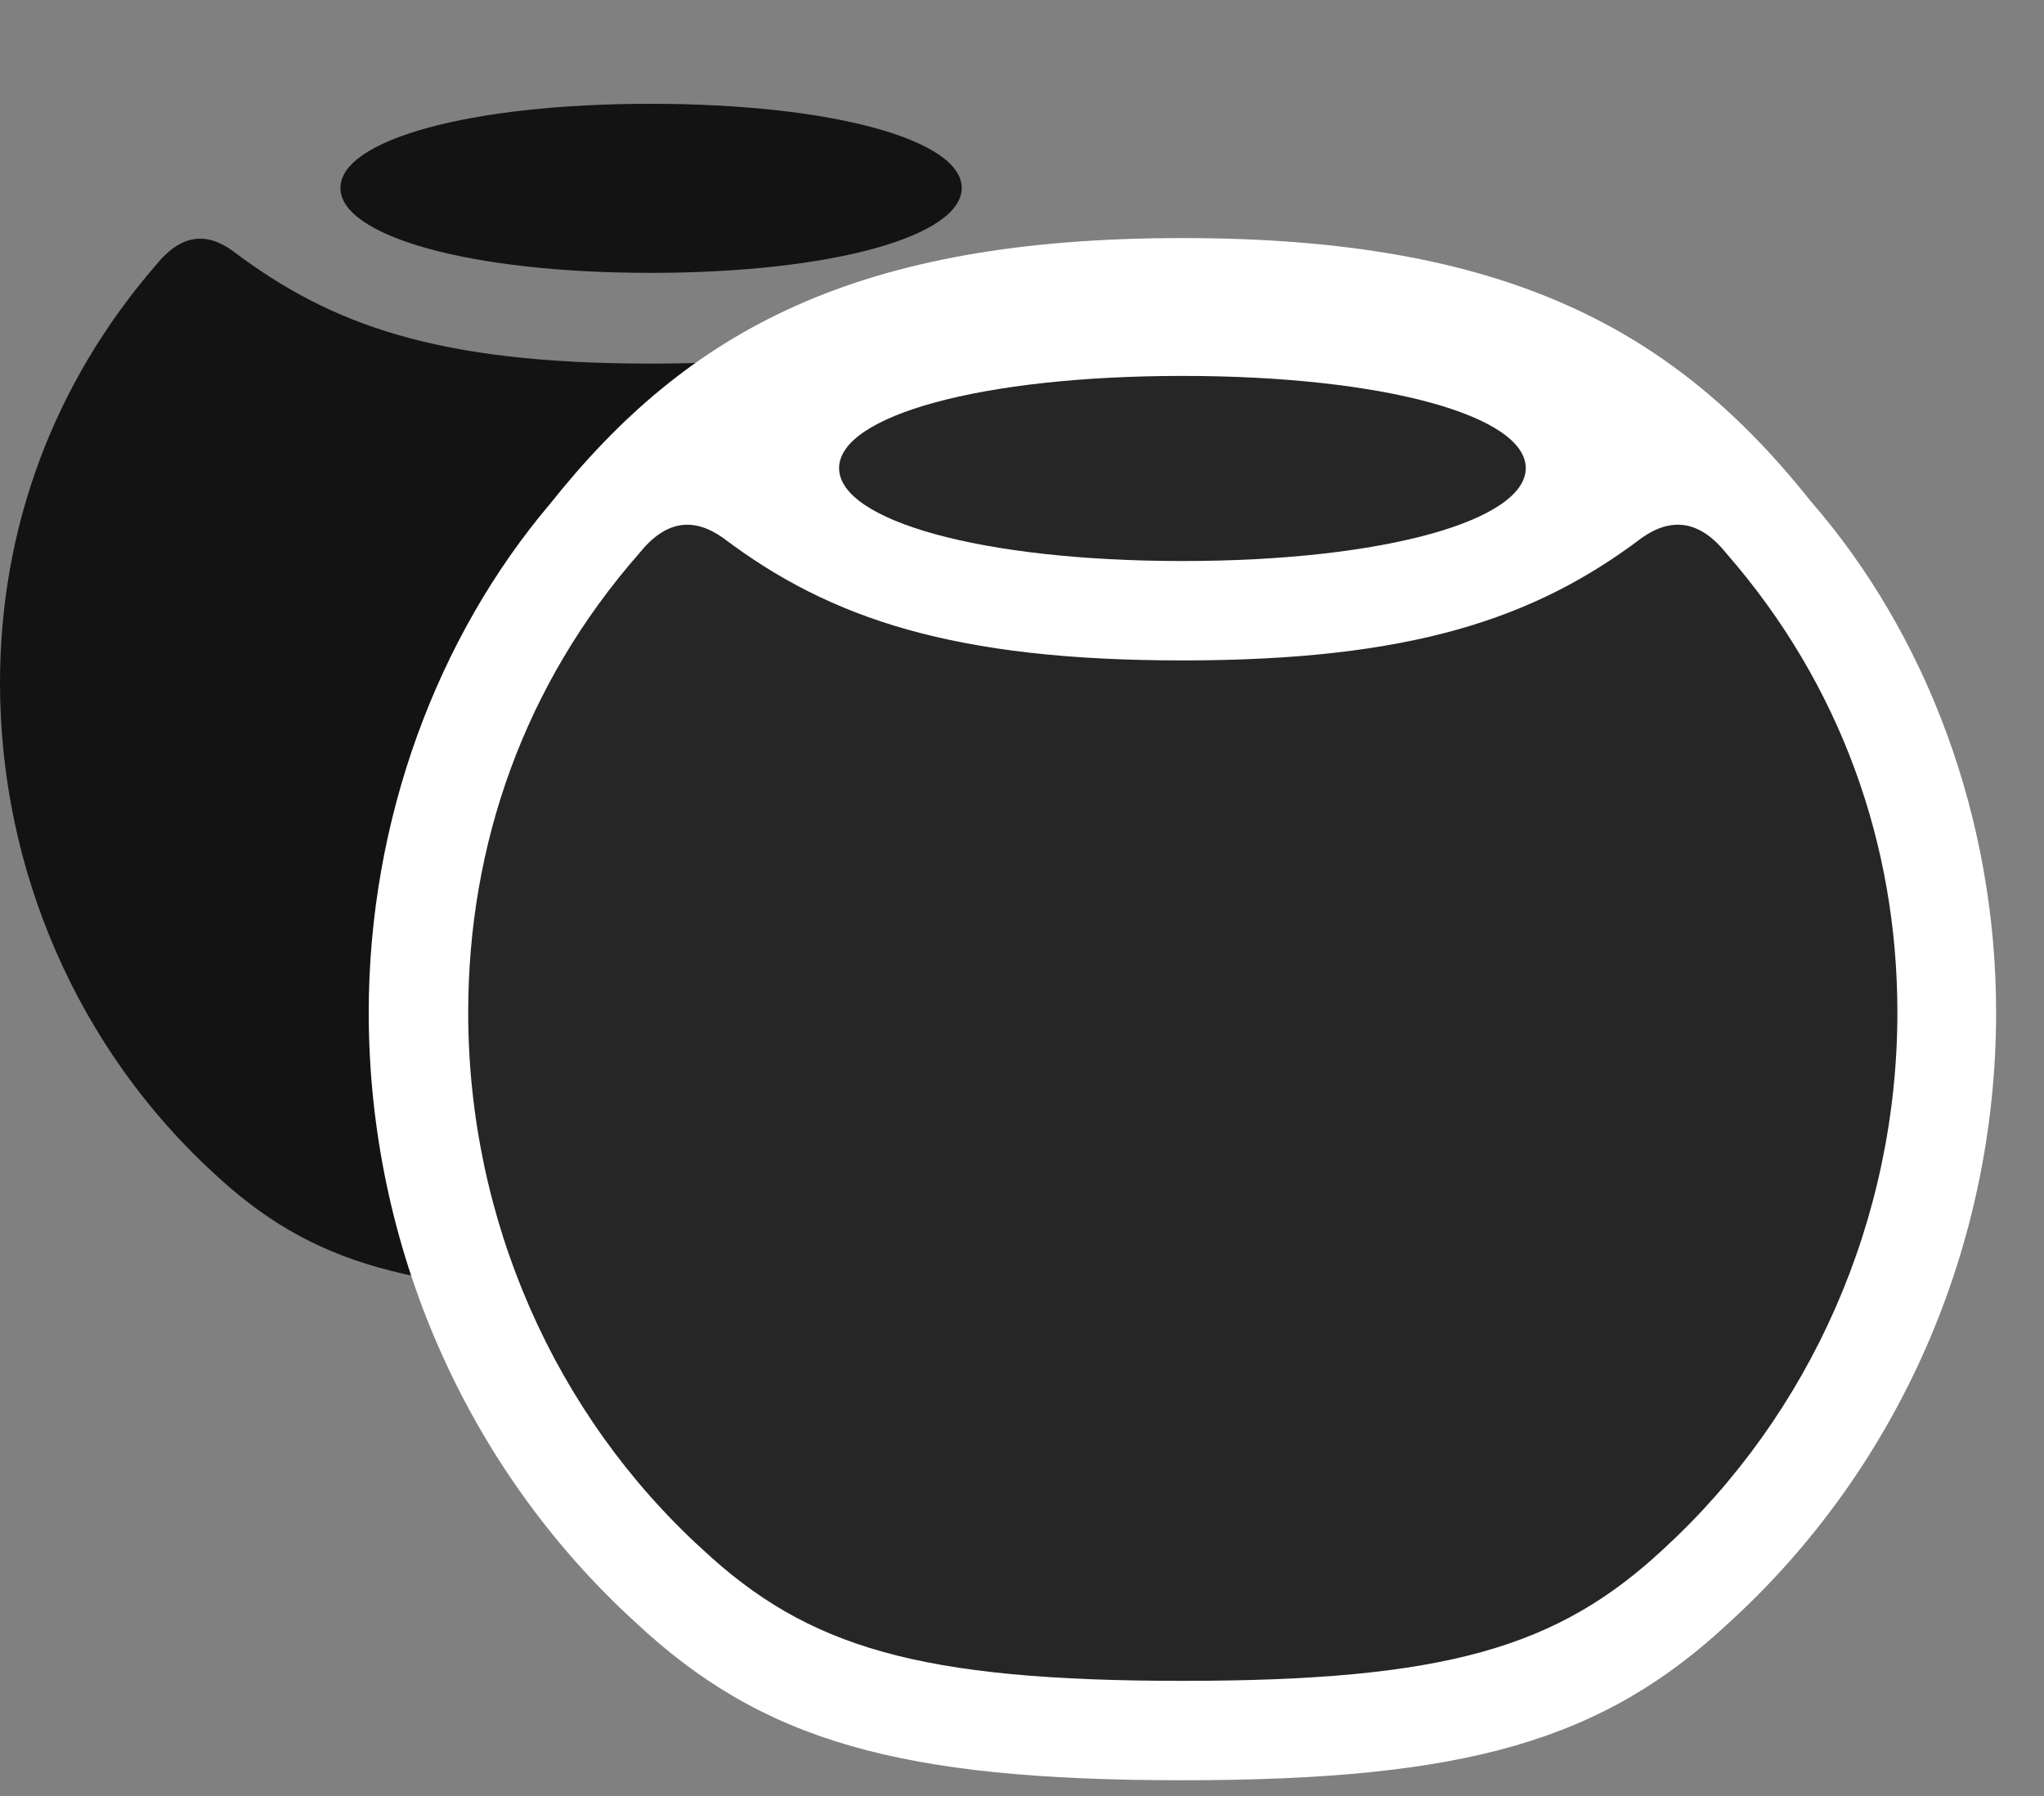 <svg width="33" height="29" viewBox="0 0 33 29" fill="none" xmlns="http://www.w3.org/2000/svg">
<rect x="0" y="0" width="33" height="29" fill="#808080" stroke="none"/>
<g clip-path="url(#clip0_2124_24804)">
<path d="M10.5 20.895C14.391 20.895 15.996 20.402 17.555 18.938C19.734 16.945 21.012 14.074 21.012 11.027C21.012 8.707 20.273 6.504 19.008 4.852C18.492 4.16 17.543 4.02 16.699 4.523C15.293 5.332 13.629 5.871 10.5 5.871C7.066 5.871 5.344 5.25 3.762 4.055C3.328 3.738 2.918 3.785 2.52 4.277C0.867 6.187 0 8.52 0 11.027C0 14.074 1.277 16.945 3.445 18.938C5.016 20.402 6.621 20.895 10.5 20.895Z" fill="black" fill-opacity="0.85"/>
<path d="M10.5 4.406C13.453 4.406 15.527 3.809 15.527 3.035C15.527 2.262 13.453 1.676 10.5 1.676C7.57 1.676 5.496 2.262 5.496 3.035C5.496 3.809 7.57 4.406 10.5 4.406Z" fill="black" fill-opacity="0.85"/>
<path d="M19.09 28.746C23.66 28.746 25.875 28.113 27.926 26.191C30.645 23.707 32.227 20.133 32.227 16.348C32.227 13.207 31.102 10.242 29.238 8.098C27.023 5.309 24.316 3.844 19.09 3.844C13.828 3.844 11.109 5.332 8.883 8.133C7.066 10.277 5.953 13.23 5.953 16.348C5.953 20.133 7.535 23.707 10.254 26.191C12.305 28.113 14.52 28.746 19.09 28.746Z" fill="white"/>
<path d="M19.09 27.141C23.344 27.141 25.148 26.602 26.848 25.02C29.227 22.84 30.633 19.688 30.633 16.348C30.633 13.641 29.719 11.051 27.867 8.93C27.434 8.391 26.977 8.355 26.508 8.684C24.773 9.996 22.77 10.664 19.09 10.664C15.41 10.664 13.406 9.996 11.672 8.684C11.203 8.355 10.758 8.391 10.324 8.93C8.461 11.051 7.559 13.641 7.559 16.348C7.559 19.688 8.953 22.84 11.344 25.02C13.043 26.602 14.836 27.141 19.09 27.141Z" fill="black" fill-opacity="0.85"/>
<path d="M19.09 9.059C22.348 9.059 24.633 8.402 24.633 7.559C24.633 6.715 22.348 6.07 19.09 6.07C15.832 6.07 13.547 6.715 13.547 7.559C13.547 8.402 15.832 9.059 19.09 9.059Z" fill="black" fill-opacity="0.85"/>
</g>
<defs>
<clipPath id="clip0_2124_24804">
<rect width="32.227" height="28.746" fill="white"/>
</clipPath>
</defs>
</svg>
